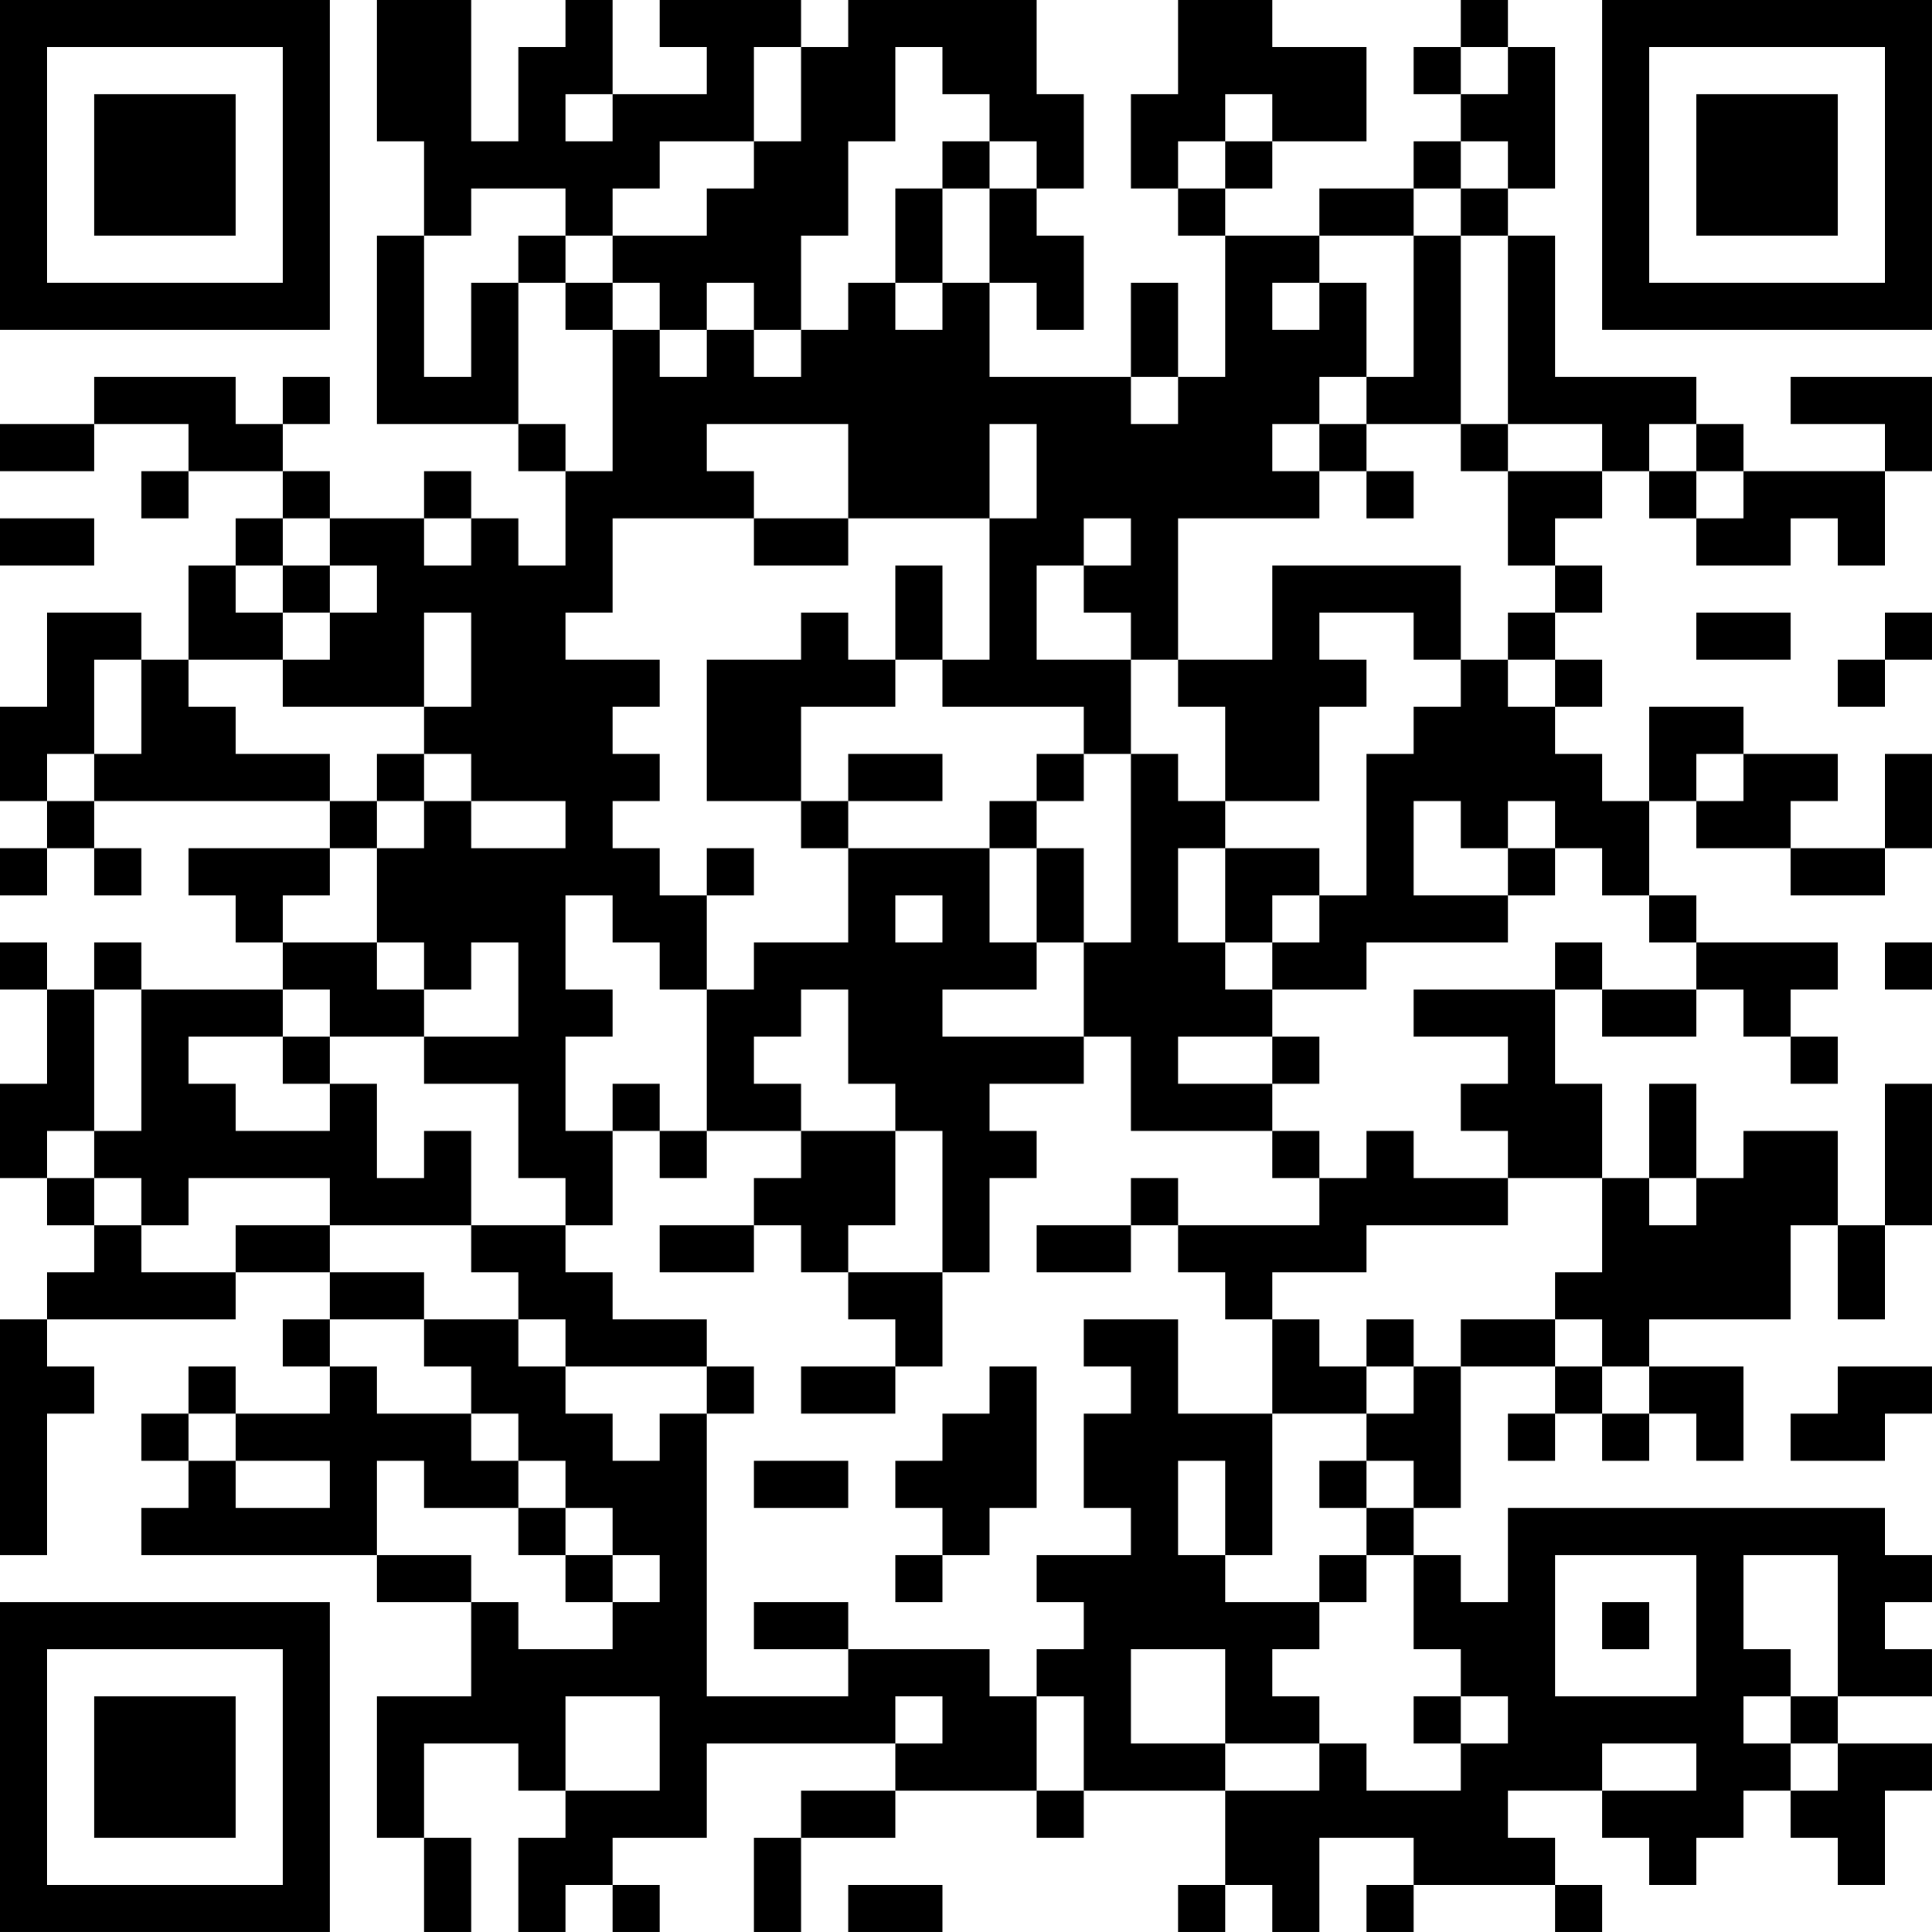 <?xml version="1.0" encoding="UTF-8"?>
<svg xmlns="http://www.w3.org/2000/svg" version="1.1" width="200" height="200" viewBox="0 0 200 200"><rect x="0" y="0" width="200" height="200" fill="#ffffff"/><g transform="scale(4.878)"><g transform="translate(0,0)"><path fill-rule="evenodd" d="M8 0L8 3L9 3L9 5L8 5L8 9L11 9L11 10L12 10L12 12L11 12L11 11L10 11L10 10L9 10L9 11L7 11L7 10L6 10L6 9L7 9L7 8L6 8L6 9L5 9L5 8L2 8L2 9L0 9L0 10L2 10L2 9L4 9L4 10L3 10L3 11L4 11L4 10L6 10L6 11L5 11L5 12L4 12L4 14L3 14L3 13L1 13L1 15L0 15L0 17L1 17L1 18L0 18L0 19L1 19L1 18L2 18L2 19L3 19L3 18L2 18L2 17L7 17L7 18L4 18L4 19L5 19L5 20L6 20L6 21L3 21L3 20L2 20L2 21L1 21L1 20L0 20L0 21L1 21L1 23L0 23L0 25L1 25L1 26L2 26L2 27L1 27L1 28L0 28L0 33L1 33L1 30L2 30L2 29L1 29L1 28L5 28L5 27L7 27L7 28L6 28L6 29L7 29L7 30L5 30L5 29L4 29L4 30L3 30L3 31L4 31L4 32L3 32L3 33L8 33L8 34L10 34L10 36L8 36L8 39L9 39L9 41L10 41L10 39L9 39L9 37L11 37L11 38L12 38L12 39L11 39L11 41L12 41L12 40L13 40L13 41L14 41L14 40L13 40L13 39L15 39L15 37L19 37L19 38L17 38L17 39L16 39L16 41L17 41L17 39L19 39L19 38L22 38L22 39L23 39L23 38L26 38L26 40L25 40L25 41L26 41L26 40L27 40L27 41L28 41L28 39L30 39L30 40L29 40L29 41L30 41L30 40L33 40L33 41L34 41L34 40L33 40L33 39L32 39L32 38L34 38L34 39L35 39L35 40L36 40L36 39L37 39L37 38L38 38L38 39L39 39L39 40L40 40L40 38L41 38L41 37L39 37L39 36L41 36L41 35L40 35L40 34L41 34L41 33L40 33L40 32L32 32L32 34L31 34L31 33L30 33L30 32L31 32L31 29L33 29L33 30L32 30L32 31L33 31L33 30L34 30L34 31L35 31L35 30L36 30L36 31L37 31L37 29L35 29L35 28L38 28L38 26L39 26L39 28L40 28L40 26L41 26L41 23L40 23L40 26L39 26L39 24L37 24L37 25L36 25L36 23L35 23L35 25L34 25L34 23L33 23L33 21L34 21L34 22L36 22L36 21L37 21L37 22L38 22L38 23L39 23L39 22L38 22L38 21L39 21L39 20L36 20L36 19L35 19L35 17L36 17L36 18L38 18L38 19L40 19L40 18L41 18L41 16L40 16L40 18L38 18L38 17L39 17L39 16L37 16L37 15L35 15L35 17L34 17L34 16L33 16L33 15L34 15L34 14L33 14L33 13L34 13L34 12L33 12L33 11L34 11L34 10L35 10L35 11L36 11L36 12L38 12L38 11L39 11L39 12L40 12L40 10L41 10L41 8L38 8L38 9L40 9L40 10L37 10L37 9L36 9L36 8L33 8L33 5L32 5L32 4L33 4L33 1L32 1L32 0L31 0L31 1L30 1L30 2L31 2L31 3L30 3L30 4L28 4L28 5L26 5L26 4L27 4L27 3L29 3L29 1L27 1L27 0L25 0L25 2L24 2L24 4L25 4L25 5L26 5L26 8L25 8L25 6L24 6L24 8L21 8L21 6L22 6L22 7L23 7L23 5L22 5L22 4L23 4L23 2L22 2L22 0L18 0L18 1L17 1L17 0L14 0L14 1L15 1L15 2L13 2L13 0L12 0L12 1L11 1L11 3L10 3L10 0ZM16 1L16 3L14 3L14 4L13 4L13 5L12 5L12 4L10 4L10 5L9 5L9 8L10 8L10 6L11 6L11 9L12 9L12 10L13 10L13 7L14 7L14 8L15 8L15 7L16 7L16 8L17 8L17 7L18 7L18 6L19 6L19 7L20 7L20 6L21 6L21 4L22 4L22 3L21 3L21 2L20 2L20 1L19 1L19 3L18 3L18 5L17 5L17 7L16 7L16 6L15 6L15 7L14 7L14 6L13 6L13 5L15 5L15 4L16 4L16 3L17 3L17 1ZM31 1L31 2L32 2L32 1ZM12 2L12 3L13 3L13 2ZM26 2L26 3L25 3L25 4L26 4L26 3L27 3L27 2ZM20 3L20 4L19 4L19 6L20 6L20 4L21 4L21 3ZM31 3L31 4L30 4L30 5L28 5L28 6L27 6L27 7L28 7L28 6L29 6L29 8L28 8L28 9L27 9L27 10L28 10L28 11L25 11L25 14L24 14L24 13L23 13L23 12L24 12L24 11L23 11L23 12L22 12L22 14L24 14L24 16L23 16L23 15L20 15L20 14L21 14L21 11L22 11L22 9L21 9L21 11L18 11L18 9L15 9L15 10L16 10L16 11L13 11L13 13L12 13L12 14L14 14L14 15L13 15L13 16L14 16L14 17L13 17L13 18L14 18L14 19L15 19L15 21L14 21L14 20L13 20L13 19L12 19L12 21L13 21L13 22L12 22L12 24L13 24L13 26L12 26L12 25L11 25L11 23L9 23L9 22L11 22L11 20L10 20L10 21L9 21L9 20L8 20L8 18L9 18L9 17L10 17L10 18L12 18L12 17L10 17L10 16L9 16L9 15L10 15L10 13L9 13L9 15L6 15L6 14L7 14L7 13L8 13L8 12L7 12L7 11L6 11L6 12L5 12L5 13L6 13L6 14L4 14L4 15L5 15L5 16L7 16L7 17L8 17L8 18L7 18L7 19L6 19L6 20L8 20L8 21L9 21L9 22L7 22L7 21L6 21L6 22L4 22L4 23L5 23L5 24L7 24L7 23L8 23L8 25L9 25L9 24L10 24L10 26L7 26L7 25L4 25L4 26L3 26L3 25L2 25L2 24L3 24L3 21L2 21L2 24L1 24L1 25L2 25L2 26L3 26L3 27L5 27L5 26L7 26L7 27L9 27L9 28L7 28L7 29L8 29L8 30L10 30L10 31L11 31L11 32L9 32L9 31L8 31L8 33L10 33L10 34L11 34L11 35L13 35L13 34L14 34L14 33L13 33L13 32L12 32L12 31L11 31L11 30L10 30L10 29L9 29L9 28L11 28L11 29L12 29L12 30L13 30L13 31L14 31L14 30L15 30L15 36L18 36L18 35L21 35L21 36L22 36L22 38L23 38L23 36L22 36L22 35L23 35L23 34L22 34L22 33L24 33L24 32L23 32L23 30L24 30L24 29L23 29L23 28L25 28L25 30L27 30L27 33L26 33L26 31L25 31L25 33L26 33L26 34L28 34L28 35L27 35L27 36L28 36L28 37L26 37L26 35L24 35L24 37L26 37L26 38L28 38L28 37L29 37L29 38L31 38L31 37L32 37L32 36L31 36L31 35L30 35L30 33L29 33L29 32L30 32L30 31L29 31L29 30L30 30L30 29L31 29L31 28L33 28L33 29L34 29L34 30L35 30L35 29L34 29L34 28L33 28L33 27L34 27L34 25L32 25L32 24L31 24L31 23L32 23L32 22L30 22L30 21L33 21L33 20L34 20L34 21L36 21L36 20L35 20L35 19L34 19L34 18L33 18L33 17L32 17L32 18L31 18L31 17L30 17L30 19L32 19L32 20L29 20L29 21L27 21L27 20L28 20L28 19L29 19L29 16L30 16L30 15L31 15L31 14L32 14L32 15L33 15L33 14L32 14L32 13L33 13L33 12L32 12L32 10L34 10L34 9L32 9L32 5L31 5L31 4L32 4L32 3ZM11 5L11 6L12 6L12 7L13 7L13 6L12 6L12 5ZM30 5L30 8L29 8L29 9L28 9L28 10L29 10L29 11L30 11L30 10L29 10L29 9L31 9L31 10L32 10L32 9L31 9L31 5ZM24 8L24 9L25 9L25 8ZM35 9L35 10L36 10L36 11L37 11L37 10L36 10L36 9ZM0 11L0 12L2 12L2 11ZM9 11L9 12L10 12L10 11ZM16 11L16 12L18 12L18 11ZM6 12L6 13L7 13L7 12ZM19 12L19 14L18 14L18 13L17 13L17 14L15 14L15 17L17 17L17 18L18 18L18 20L16 20L16 21L15 21L15 24L14 24L14 23L13 23L13 24L14 24L14 25L15 25L15 24L17 24L17 25L16 25L16 26L14 26L14 27L16 27L16 26L17 26L17 27L18 27L18 28L19 28L19 29L17 29L17 30L19 30L19 29L20 29L20 27L21 27L21 25L22 25L22 24L21 24L21 23L23 23L23 22L24 22L24 24L27 24L27 25L28 25L28 26L25 26L25 25L24 25L24 26L22 26L22 27L24 27L24 26L25 26L25 27L26 27L26 28L27 28L27 30L29 30L29 29L30 29L30 28L29 28L29 29L28 29L28 28L27 28L27 27L29 27L29 26L32 26L32 25L30 25L30 24L29 24L29 25L28 25L28 24L27 24L27 23L28 23L28 22L27 22L27 21L26 21L26 20L27 20L27 19L28 19L28 18L26 18L26 17L28 17L28 15L29 15L29 14L28 14L28 13L30 13L30 14L31 14L31 12L27 12L27 14L25 14L25 15L26 15L26 17L25 17L25 16L24 16L24 20L23 20L23 18L22 18L22 17L23 17L23 16L22 16L22 17L21 17L21 18L18 18L18 17L20 17L20 16L18 16L18 17L17 17L17 15L19 15L19 14L20 14L20 12ZM36 13L36 14L38 14L38 13ZM40 13L40 14L39 14L39 15L40 15L40 14L41 14L41 13ZM2 14L2 16L1 16L1 17L2 17L2 16L3 16L3 14ZM8 16L8 17L9 17L9 16ZM36 16L36 17L37 17L37 16ZM15 18L15 19L16 19L16 18ZM21 18L21 20L22 20L22 21L20 21L20 22L23 22L23 20L22 20L22 18ZM25 18L25 20L26 20L26 18ZM32 18L32 19L33 19L33 18ZM19 19L19 20L20 20L20 19ZM40 20L40 21L41 21L41 20ZM17 21L17 22L16 22L16 23L17 23L17 24L19 24L19 26L18 26L18 27L20 27L20 24L19 24L19 23L18 23L18 21ZM6 22L6 23L7 23L7 22ZM25 22L25 23L27 23L27 22ZM35 25L35 26L36 26L36 25ZM10 26L10 27L11 27L11 28L12 28L12 29L15 29L15 30L16 30L16 29L15 29L15 28L13 28L13 27L12 27L12 26ZM21 29L21 30L20 30L20 31L19 31L19 32L20 32L20 33L19 33L19 34L20 34L20 33L21 33L21 32L22 32L22 29ZM39 29L39 30L38 30L38 31L40 31L40 30L41 30L41 29ZM4 30L4 31L5 31L5 32L7 32L7 31L5 31L5 30ZM16 31L16 32L18 32L18 31ZM28 31L28 32L29 32L29 31ZM11 32L11 33L12 33L12 34L13 34L13 33L12 33L12 32ZM28 33L28 34L29 34L29 33ZM33 33L33 36L36 36L36 33ZM37 33L37 35L38 35L38 36L37 36L37 37L38 37L38 38L39 38L39 37L38 37L38 36L39 36L39 33ZM16 34L16 35L18 35L18 34ZM34 34L34 35L35 35L35 34ZM12 36L12 38L14 38L14 36ZM19 36L19 37L20 37L20 36ZM30 36L30 37L31 37L31 36ZM34 37L34 38L36 38L36 37ZM18 40L18 41L20 41L20 40ZM0 0L0 7L7 7L7 0ZM1 1L1 6L6 6L6 1ZM2 2L2 5L5 5L5 2ZM34 0L34 7L41 7L41 0ZM35 1L35 6L40 6L40 1ZM36 2L36 5L39 5L39 2ZM0 34L0 41L7 41L7 34ZM1 35L1 40L6 40L6 35ZM2 36L2 39L5 39L5 36Z" fill="#000000"/></g></g></svg>
